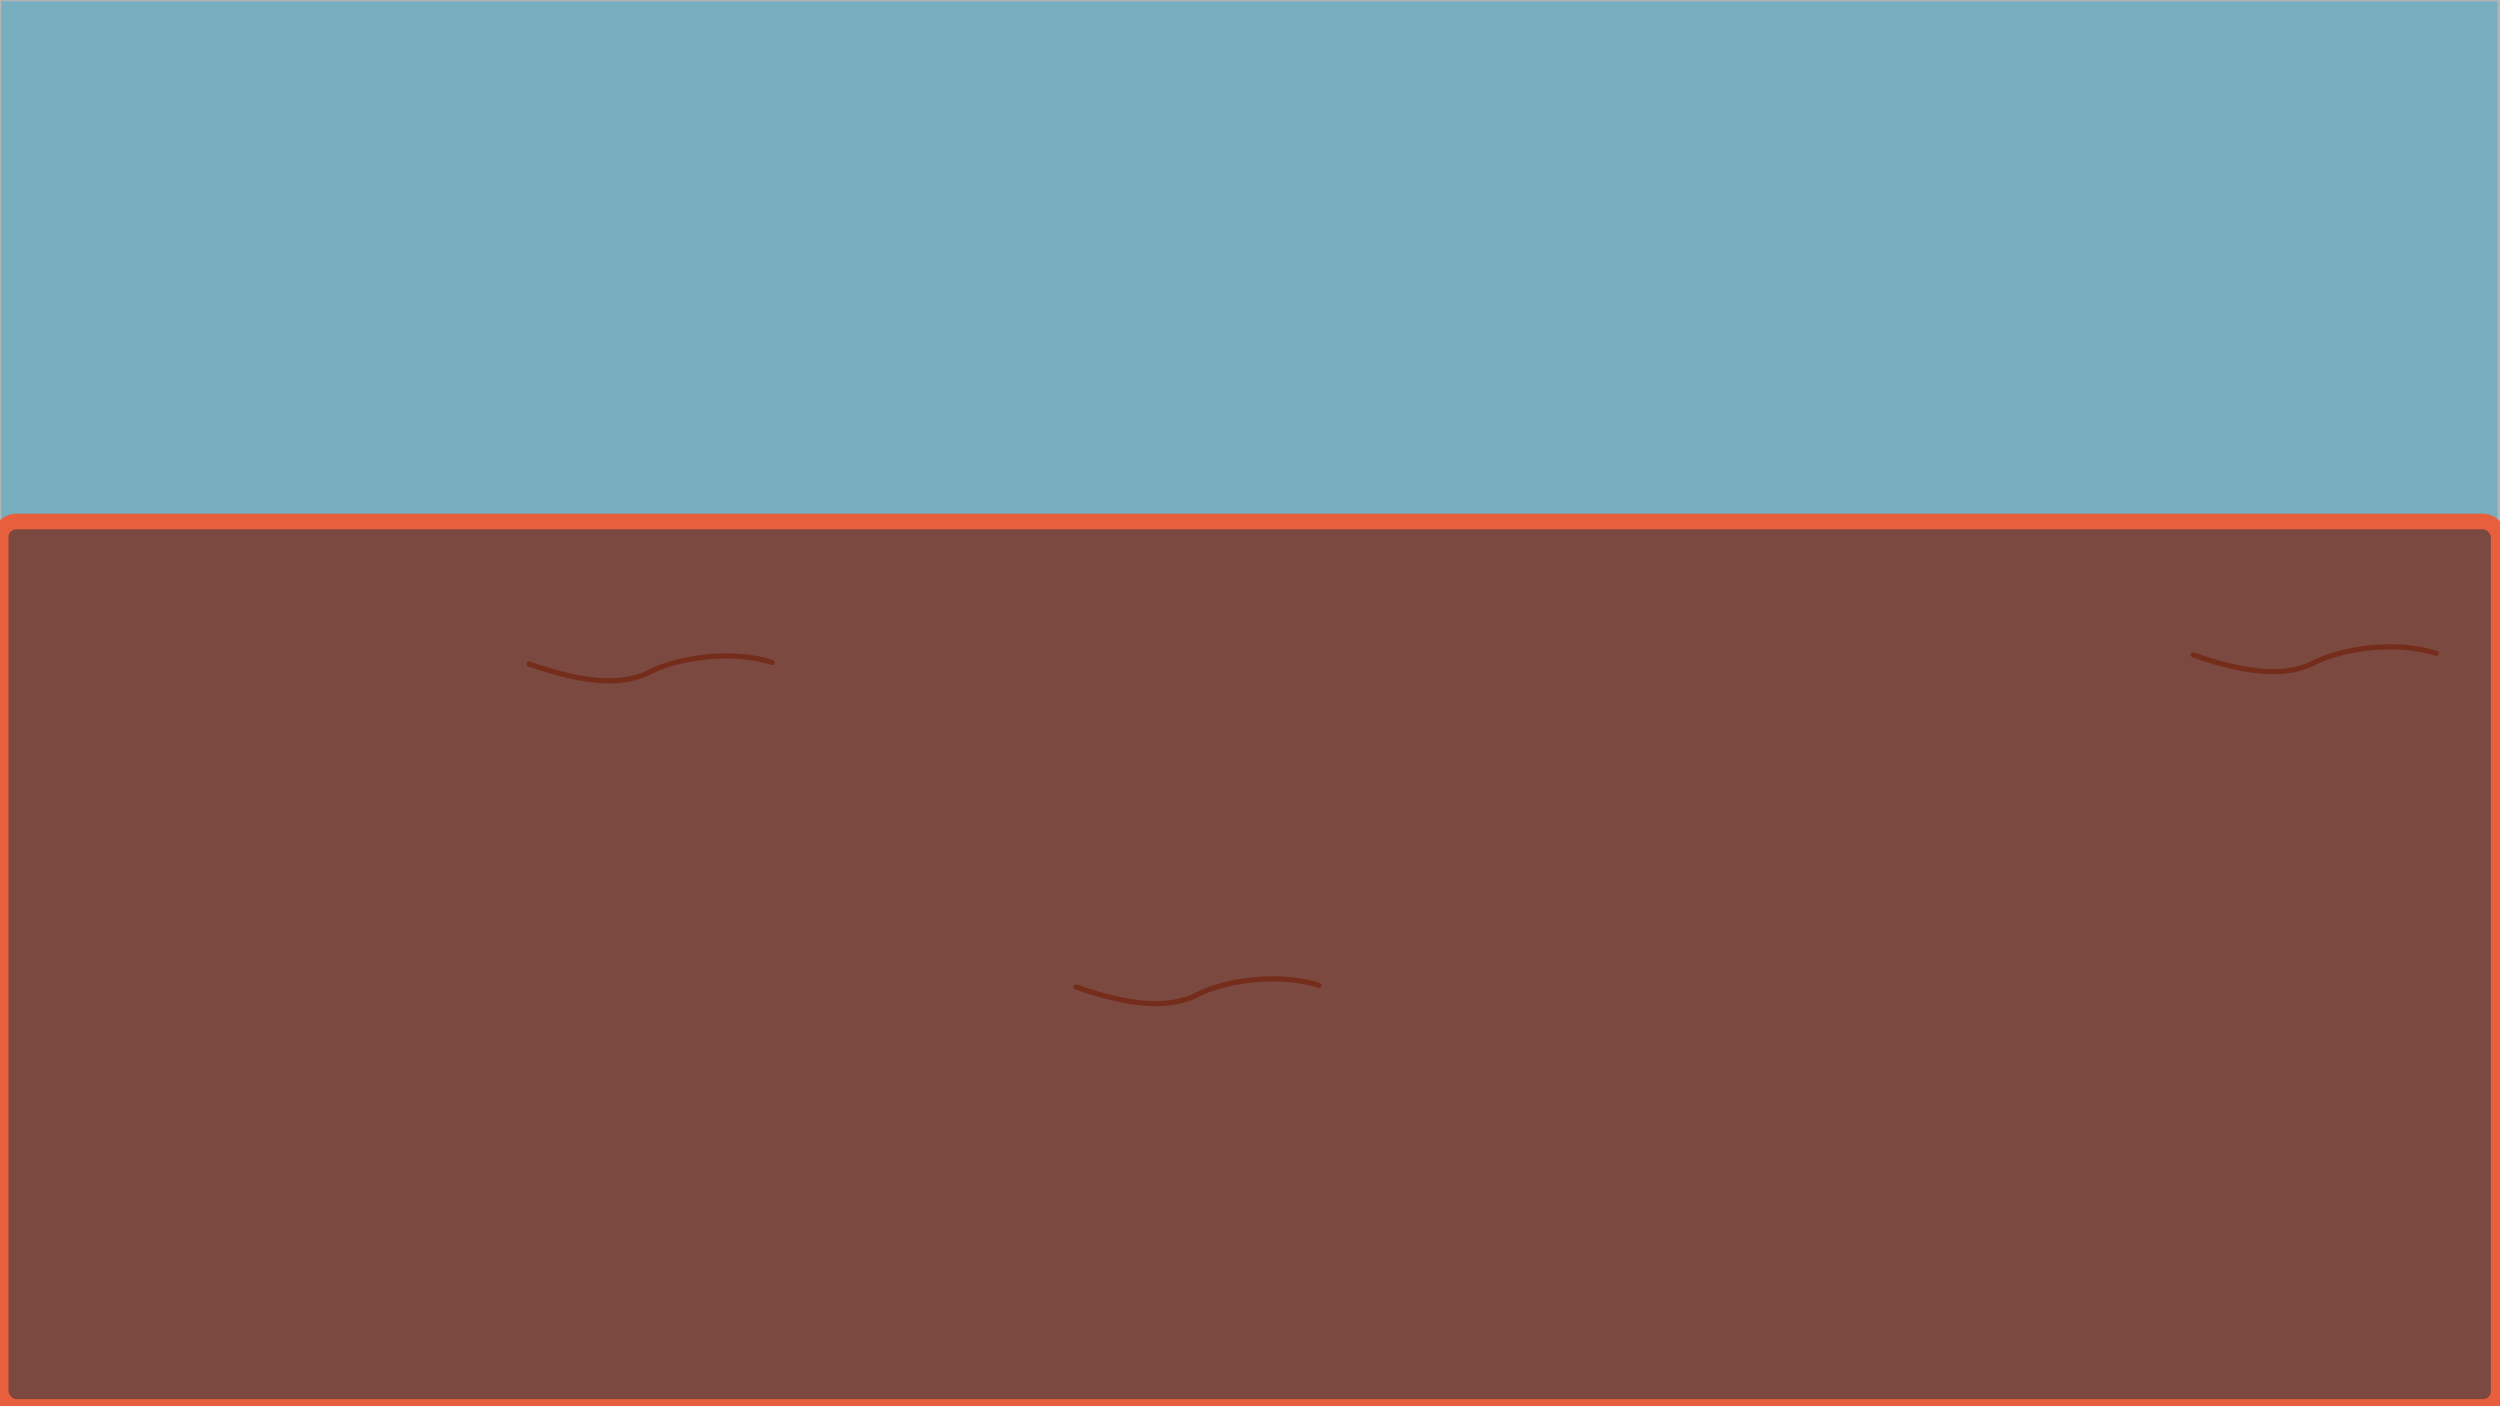 <svg id="Layer_1" data-name="Layer 1" xmlns="http://www.w3.org/2000/svg" width="1920" height="1080" viewBox="0 0 1920 1080"><defs><style>.cls-1{fill:#77aebf;stroke:#b3b3b3;stroke-width:2px;}.cls-1,.cls-2{stroke-miterlimit:10;}.cls-2{fill:#7c4940;stroke:#e85f3d;stroke-width:12px;}.cls-3{fill:#c12755;}.cls-4{fill:#742d1b;}</style></defs><title>baggrund</title><rect class="cls-1" width="1919" height="1080"/><rect class="cls-2" x="0.5" y="400.5" width="1918.5" height="680" rx="12" ry="12"/><path class="cls-3" d="M1440.49,114.11a1.17,1.17,0,0,1-.26.1s0-.07,0-.1"/><path class="cls-4" d="M593.65,506.88c-31.51-10.11-73.64-4-96.19,7.77-20.44,10-49.16,7.9-90.37-6.57a2,2,0,0,0-1.33,3.78,262.63,262.63,0,0,0,36.71,10.29c23.67,4.58,42.14,3.24,56.78-3.92h0c21.82-11.39,62.62-17.31,93.14-7.52a2,2,0,1,0,1.22-3.81Z"/><path class="cls-4" d="M1013.65,754.88c-31.51-10.11-73.64-4-96.19,7.77-20.44,10-49.16,7.9-90.37-6.57a2,2,0,0,0-1.33,3.78,262.63,262.63,0,0,0,36.71,10.29c23.67,4.58,42.14,3.24,56.78-3.92h0c21.82-11.39,62.62-17.31,93.14-7.52a2,2,0,1,0,1.22-3.81Z"/><path class="cls-4" d="M1871.65,499.88c-31.51-10.11-73.64-4-96.19,7.77-20.44,10-49.16,7.9-90.37-6.57a2,2,0,0,0-1.33,3.78,262.63,262.63,0,0,0,36.71,10.29c23.67,4.58,42.14,3.24,56.78-3.92h0c21.82-11.39,62.62-17.31,93.14-7.52a2,2,0,1,0,1.22-3.81Z"/></svg>
